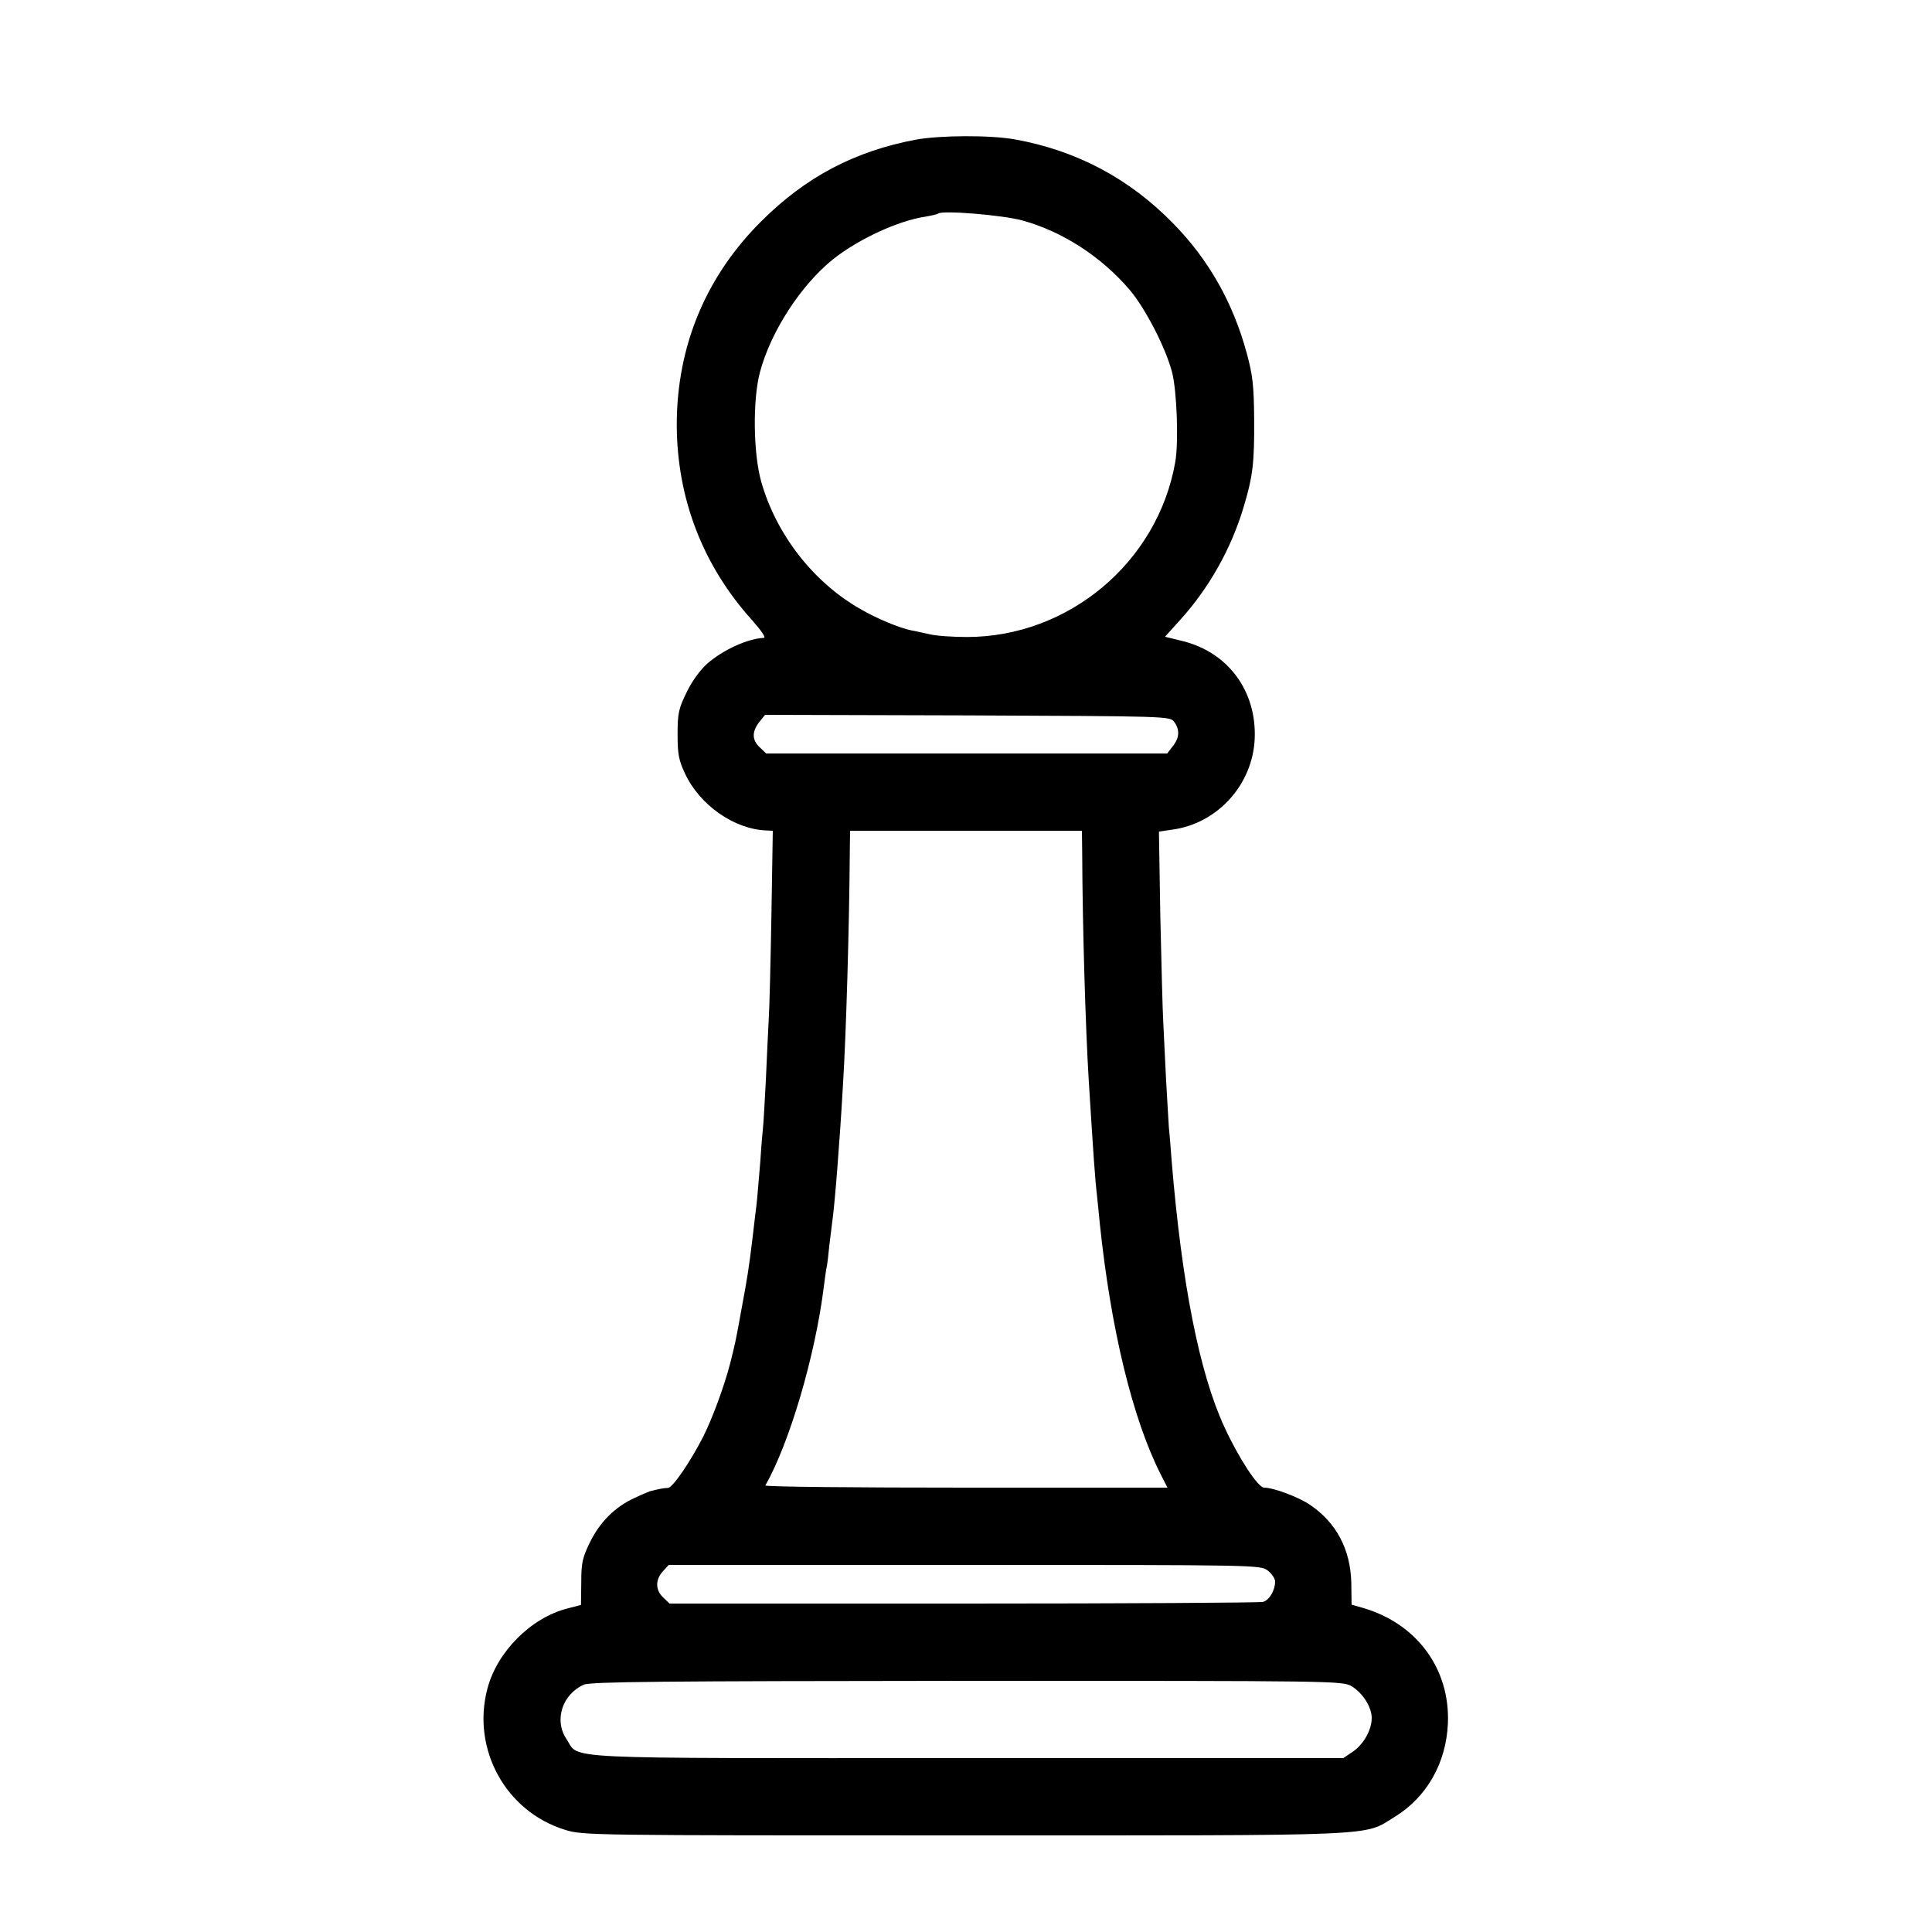 <?xml version="1.0" standalone="no"?>
<!DOCTYPE svg PUBLIC "-//W3C//DTD SVG 20010904//EN"
 "http://www.w3.org/TR/2001/REC-SVG-20010904/DTD/svg10.dtd">
<svg version="1.0" xmlns="http://www.w3.org/2000/svg"
 width="700pt" height="700pt" viewBox="0 0 700 700"
 preserveAspectRatio="xMidYMid meet">
<g transform="translate(0,700) scale(0.1,-0.1)"
fill="#000000" stroke="none">
<path d="M3318 6494 c-222 -42 -398 -135 -558 -294 -203 -201 -308 -455 -308
-740 1 -267 95 -510 273 -707 31 -35 51 -63 43 -64 -60 -3 -147 -43 -205 -93
-25 -22 -56 -64 -75 -104 -29 -59 -33 -76 -33 -152 0 -72 4 -94 27 -143 54
-115 179 -202 296 -206 l22 -1 -5 -306 c-3 -168 -7 -340 -10 -382 -2 -42 -7
-138 -10 -212 -4 -74 -8 -151 -10 -170 -2 -19 -7 -75 -10 -125 -12 -144 -12
-147 -19 -200 -3 -27 -8 -66 -10 -85 -12 -100 -19 -144 -37 -240 -25 -139 -25
-135 -43 -208 -23 -88 -63 -196 -98 -267 -46 -90 -110 -185 -128 -186 -14 0
-38 -5 -65 -12 -5 -2 -30 -12 -55 -24 -71 -32 -126 -87 -162 -160 -28 -57 -32
-76 -32 -147 l-1 -81 -50 -13 c-132 -34 -254 -157 -289 -290 -58 -219 66 -446
282 -512 63 -20 95 -20 1446 -20 1533 0 1443 -4 1559 67 116 71 187 195 193
339 8 197 -112 361 -307 418 l-42 12 -1 80 c-3 121 -55 218 -150 282 -41 28
-132 62 -166 62 -22 0 -92 107 -144 220 -90 195 -154 517 -191 965 -3 39 -7
93 -10 120 -2 28 -6 104 -10 170 -3 66 -8 158 -10 205 -3 47 -7 223 -11 391
l-5 306 48 7 c164 22 292 163 299 330 7 172 -96 312 -260 353 l-65 16 55 61
c105 116 184 257 229 406 34 113 40 160 39 320 -1 123 -5 160 -27 241 -50 183
-138 339 -267 470 -159 163 -351 264 -573 304 -90 16 -271 15 -359 -1z m387
-293 c145 -40 285 -131 387 -250 58 -68 132 -212 155 -301 17 -68 24 -253 11
-325 -64 -363 -387 -633 -755 -633 -50 0 -111 4 -135 10 -24 5 -53 12 -66 14
-41 8 -126 43 -184 77 -171 97 -306 271 -360 462 -29 103 -31 295 -5 395 39
148 149 318 267 412 91 72 236 139 333 153 23 4 44 9 46 11 13 13 234 -5 306
-25z m549 -1816 c21 -28 20 -58 -5 -89 l-20 -26 -727 0 -726 0 -23 22 c-29 27
-29 57 -2 92 l21 26 733 -2 c721 -3 734 -3 749 -23z m-333 -472 c1 -266 12
-639 24 -832 17 -270 22 -348 30 -416 2 -22 7 -67 10 -100 40 -381 118 -704
220 -906 l25 -49 -730 0 c-402 0 -729 3 -727 8 87 152 181 470 212 721 4 30 8
63 11 74 2 10 6 45 9 76 4 31 8 67 10 81 9 60 27 285 39 495 12 190 23 581 25
848 l1 77 420 0 420 0 1 -77z m673 -2604 c14 -11 26 -29 26 -39 0 -32 -21 -68
-44 -74 -11 -3 -500 -6 -1085 -6 l-1065 0 -23 22 c-29 27 -29 65 -1 95 l21 23
1072 0 c1070 0 1072 0 1099 -21z m304 -419 c40 -25 72 -75 72 -115 0 -43 -30
-96 -69 -122 l-34 -23 -1361 0 c-1521 0 -1403 -6 -1454 70 -45 67 -15 161 63
196 25 11 279 13 1390 14 1340 0 1360 0 1393 -20z"/>
</g>
</svg>
